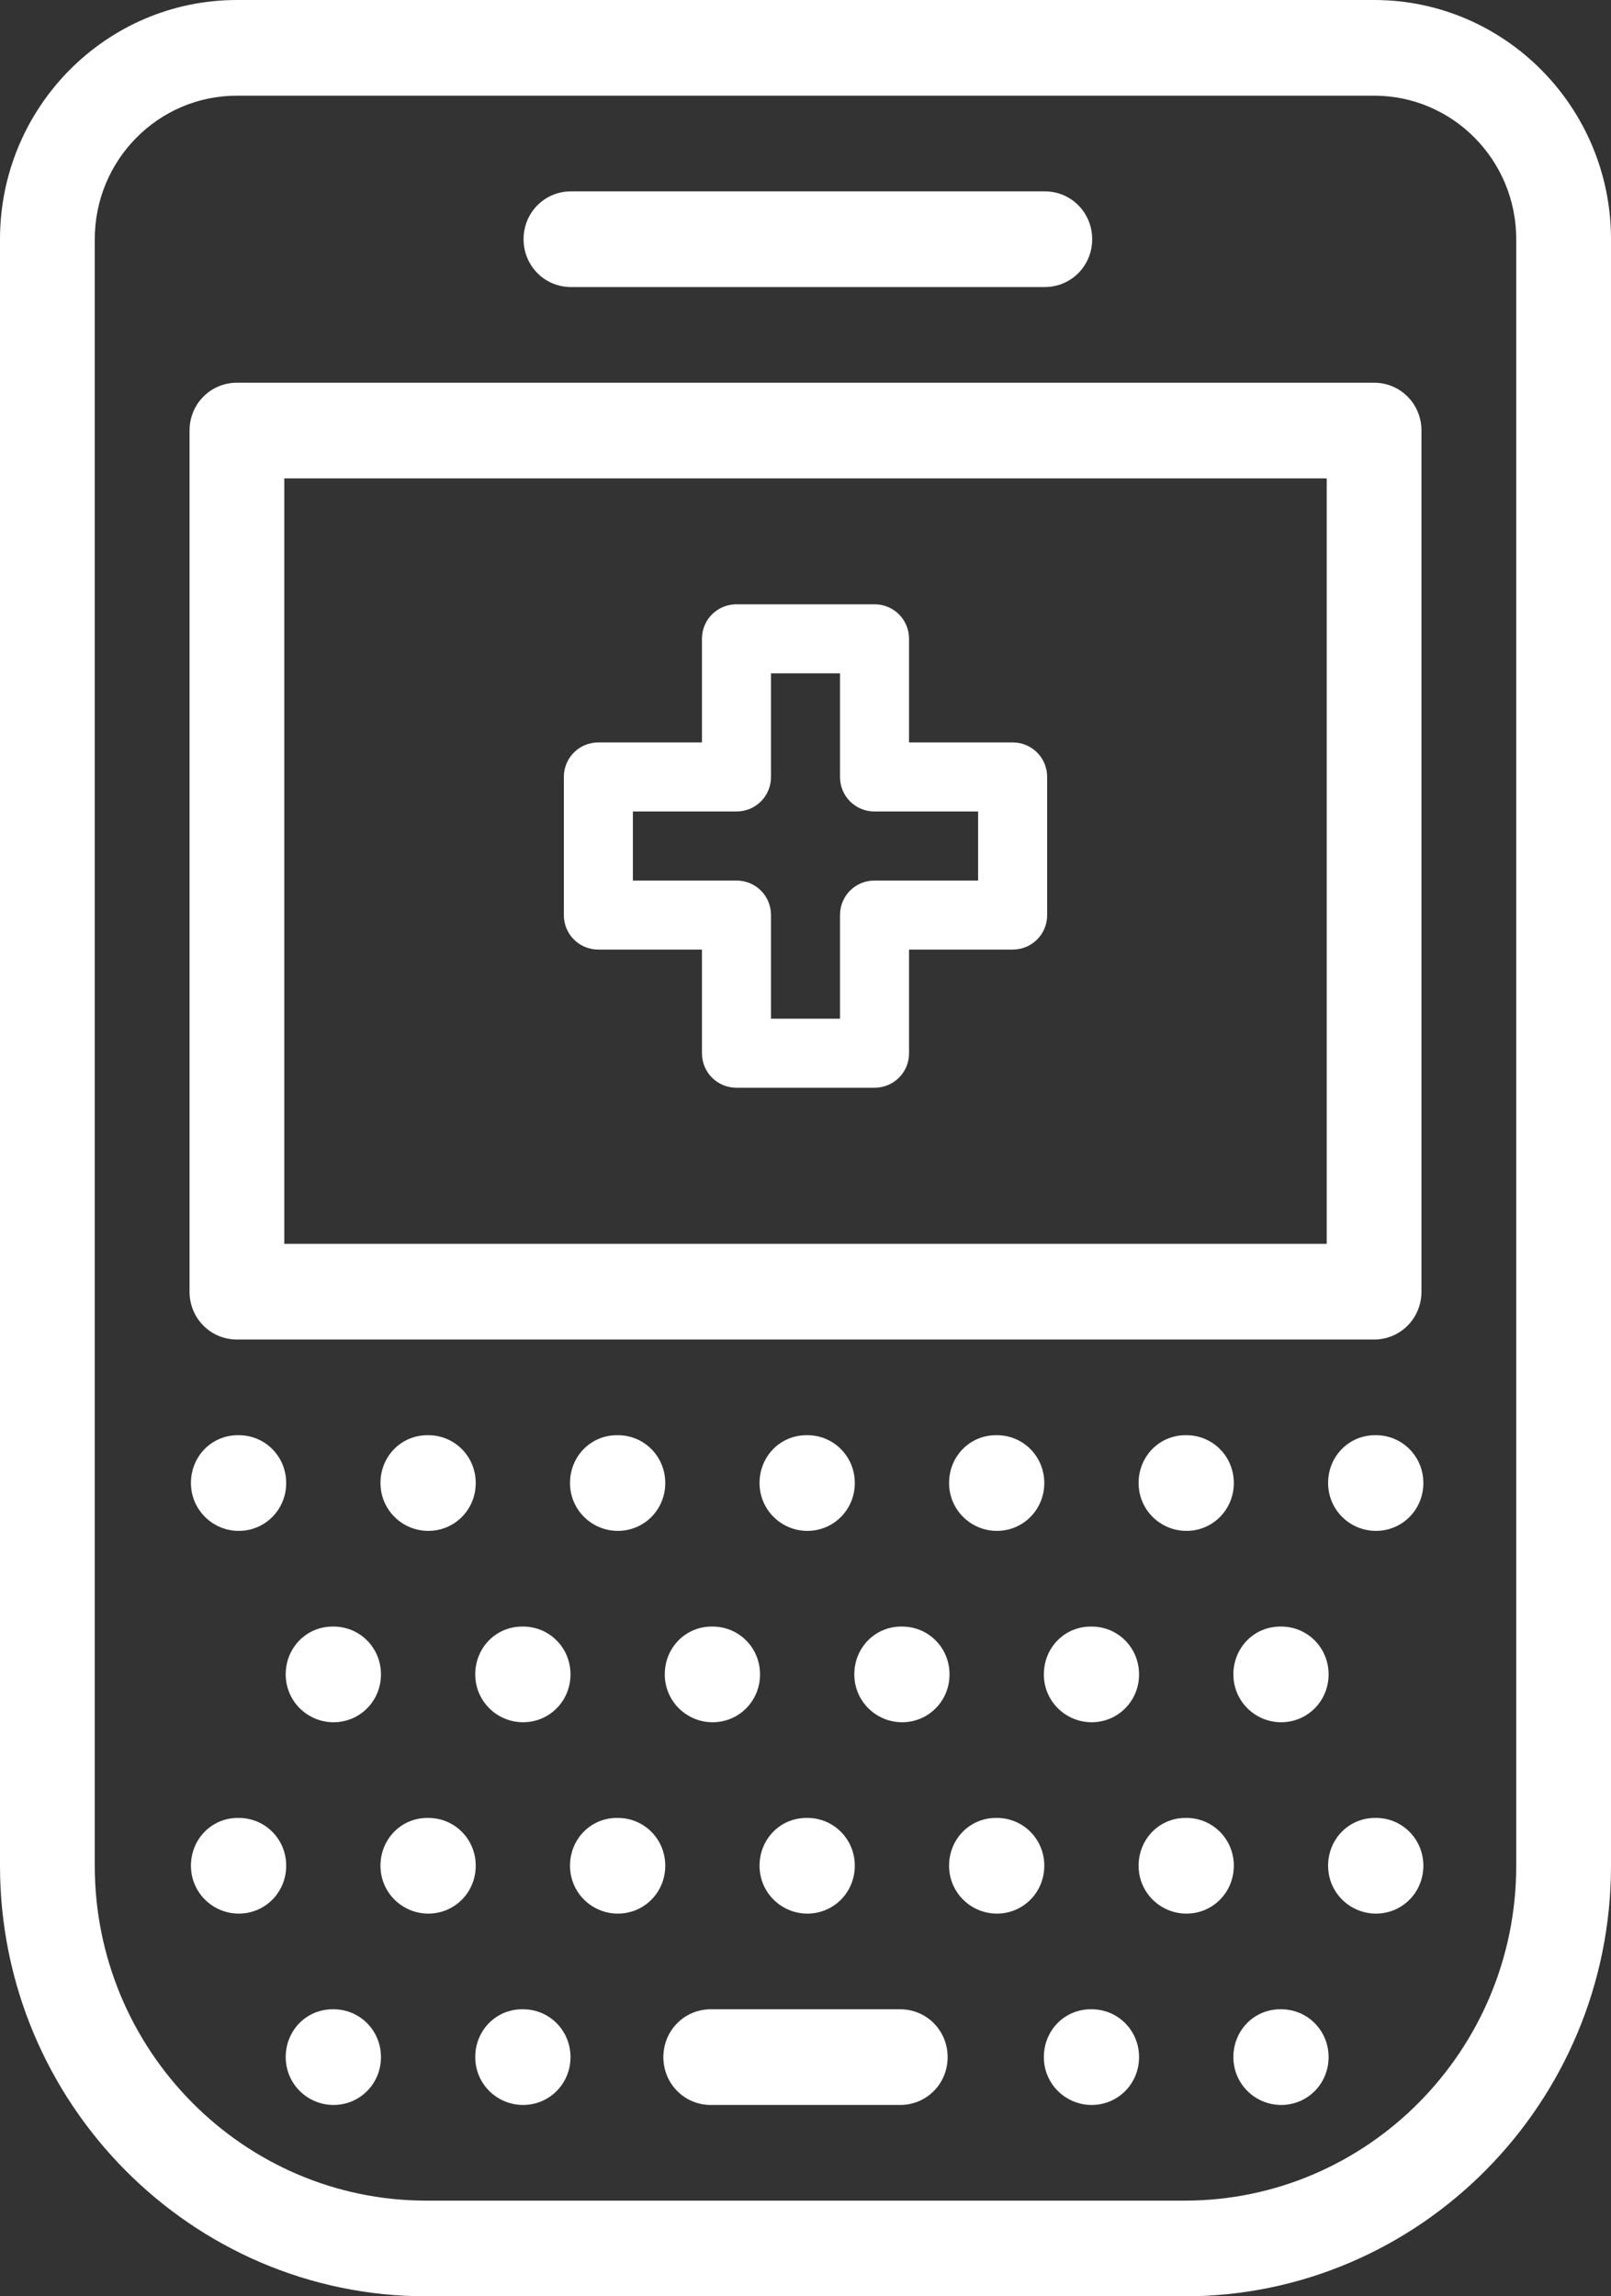 <?xml version="1.0" encoding="UTF-8"?>
<svg width="40px" height="57px" viewBox="0 0 40 57" version="1.1" xmlns="http://www.w3.org/2000/svg" xmlns:xlink="http://www.w3.org/1999/xlink">
    <rect x="0" y="0" width="40" height="57" fill="#333333" stroke="none"/>
    <!-- Generator: Sketch 52.6 (67491) - http://www.bohemiancoding.com/sketch -->
    <title>Group 97</title>
    <desc>Created with Sketch.</desc>
    <g id="Page-1" stroke="none" stroke-width="1" fill="none" fill-rule="evenodd">
        <g id="DAP---Healthcare-marketing-page" transform="translate(-317, -10098)" fill="#FFFFFF">
            <g id="Our-Customers" transform="translate(0, 9327)">
                <g id="Row-3" transform="translate(200, 721)">
                    <g id="1">
                        <g id="Group-97" transform="translate(117, 50)">
                            <g id="Group-94">
                                <path d="M5.882,2.375 C3.936,2.375 2.353,3.966 2.353,5.938 L2.353,46.312 C2.353,50.896 6.047,54.625 10.588,54.625 L29.412,54.625 C33.953,54.625 37.647,50.896 37.647,46.312 L37.647,5.938 C37.647,3.966 36.064,2.375 34.118,2.375 L5.882,2.375 L5.882,2.375 Z M29.412,57 L10.588,57 C4.751,57 0,52.203 0,46.312 L0,5.938 C0,2.66 2.64,0 5.882,0 L34.118,0 C37.36,0 40,2.66 40,5.938 L40,46.312 C40,52.203 35.249,57 29.412,57 L29.412,57 Z" id="Fill-4054"></path>
                                <path d="M5.929,38 C5.28,38 4.741,37.477 4.741,36.812 C4.741,36.148 5.256,35.625 5.906,35.625 L5.929,35.625 C6.579,35.625 7.106,36.148 7.106,36.812 C7.106,37.477 6.579,38 5.929,38" id="Fill-4055"></path>
                                <path d="M10.635,38 C9.986,38 9.447,37.477 9.447,36.812 C9.447,36.148 9.962,35.625 10.612,35.625 L10.635,35.625 C11.285,35.625 11.812,36.148 11.812,36.812 C11.812,37.477 11.285,38 10.635,38" id="Fill-4056"></path>
                                <path d="M15.341,38 C14.692,38 14.153,37.477 14.153,36.812 C14.153,36.148 14.668,35.625 15.318,35.625 L15.341,35.625 C15.991,35.625 16.518,36.148 16.518,36.812 C16.518,37.477 15.991,38 15.341,38" id="Fill-4057"></path>
                                <path d="M20.047,38 C19.398,38 18.859,37.477 18.859,36.812 C18.859,36.148 19.374,35.625 20.024,35.625 L20.047,35.625 C20.696,35.625 21.224,36.148 21.224,36.812 C21.224,37.477 20.696,38 20.047,38" id="Fill-4058"></path>
                                <path d="M24.753,38 C24.104,38 23.565,37.477 23.565,36.812 C23.565,36.148 24.08,35.625 24.729,35.625 L24.753,35.625 C25.402,35.625 25.929,36.148 25.929,36.812 C25.929,37.477 25.402,38 24.753,38" id="Fill-4059"></path>
                                <path d="M29.459,38 C28.809,38 28.271,37.477 28.271,36.812 C28.271,36.148 28.786,35.625 29.435,35.625 L29.459,35.625 C30.108,35.625 30.635,36.148 30.635,36.812 C30.635,37.477 30.108,38 29.459,38" id="Fill-4060"></path>
                                <path d="M34.165,38 C33.515,38 32.976,37.477 32.976,36.812 C32.976,36.148 33.492,35.625 34.141,35.625 L34.165,35.625 C34.814,35.625 35.341,36.148 35.341,36.812 C35.341,37.477 34.814,38 34.165,38" id="Fill-4061"></path>
                                <path d="M8.282,42.75 C7.633,42.75 7.094,42.227 7.094,41.562 C7.094,40.898 7.609,40.375 8.259,40.375 L8.282,40.375 C8.932,40.375 9.459,40.898 9.459,41.562 C9.459,42.227 8.932,42.75 8.282,42.75" id="Fill-4062"></path>
                                <path d="M12.988,42.75 C12.339,42.75 11.8,42.227 11.8,41.562 C11.8,40.898 12.315,40.375 12.965,40.375 L12.988,40.375 C13.638,40.375 14.165,40.898 14.165,41.562 C14.165,42.227 13.638,42.75 12.988,42.75" id="Fill-4063"></path>
                                <path d="M17.694,42.75 C17.045,42.75 16.506,42.227 16.506,41.562 C16.506,40.898 17.021,40.375 17.671,40.375 L17.694,40.375 C18.344,40.375 18.871,40.898 18.871,41.562 C18.871,42.227 18.344,42.75 17.694,42.75" id="Fill-4064"></path>
                                <path d="M22.4,42.75 C21.751,42.75 21.212,42.227 21.212,41.562 C21.212,40.898 21.727,40.375 22.376,40.375 L22.4,40.375 C23.049,40.375 23.576,40.898 23.576,41.562 C23.576,42.227 23.049,42.75 22.4,42.75" id="Fill-4065"></path>
                                <path d="M27.106,42.75 C26.456,42.75 25.918,42.227 25.918,41.562 C25.918,40.898 26.433,40.375 27.082,40.375 L27.106,40.375 C27.755,40.375 28.282,40.898 28.282,41.562 C28.282,42.227 27.755,42.75 27.106,42.75" id="Fill-4066"></path>
                                <path d="M31.812,42.75 C31.162,42.75 30.624,42.227 30.624,41.562 C30.624,40.898 31.139,40.375 31.788,40.375 L31.812,40.375 C32.461,40.375 32.988,40.898 32.988,41.562 C32.988,42.227 32.461,42.75 31.812,42.75" id="Fill-4067"></path>
                                <path d="M5.929,47.5 C5.28,47.5 4.741,46.977 4.741,46.312 C4.741,45.648 5.256,45.125 5.906,45.125 L5.929,45.125 C6.579,45.125 7.106,45.648 7.106,46.312 C7.106,46.977 6.579,47.5 5.929,47.5" id="Fill-4068"></path>
                                <path d="M10.635,47.5 C9.986,47.5 9.447,46.977 9.447,46.312 C9.447,45.648 9.962,45.125 10.612,45.125 L10.635,45.125 C11.285,45.125 11.812,45.648 11.812,46.312 C11.812,46.977 11.285,47.5 10.635,47.5" id="Fill-4069"></path>
                                <path d="M15.341,47.5 C14.692,47.5 14.153,46.977 14.153,46.312 C14.153,45.648 14.668,45.125 15.318,45.125 L15.341,45.125 C15.991,45.125 16.518,45.648 16.518,46.312 C16.518,46.977 15.991,47.5 15.341,47.5" id="Fill-4070"></path>
                                <path d="M20.047,47.5 C19.398,47.5 18.859,46.977 18.859,46.312 C18.859,45.648 19.374,45.125 20.024,45.125 L20.047,45.125 C20.696,45.125 21.224,45.648 21.224,46.312 C21.224,46.977 20.696,47.5 20.047,47.5" id="Fill-4071"></path>
                                <path d="M24.753,47.5 C24.104,47.5 23.565,46.977 23.565,46.312 C23.565,45.648 24.08,45.125 24.729,45.125 L24.753,45.125 C25.402,45.125 25.929,45.648 25.929,46.312 C25.929,46.977 25.402,47.5 24.753,47.5" id="Fill-4072"></path>
                                <path d="M29.459,47.5 C28.809,47.5 28.271,46.977 28.271,46.312 C28.271,45.648 28.786,45.125 29.435,45.125 L29.459,45.125 C30.108,45.125 30.635,45.648 30.635,46.312 C30.635,46.977 30.108,47.5 29.459,47.5" id="Fill-4073"></path>
                                <path d="M34.165,47.5 C33.515,47.5 32.976,46.977 32.976,46.312 C32.976,45.648 33.492,45.125 34.141,45.125 L34.165,45.125 C34.814,45.125 35.341,45.648 35.341,46.312 C35.341,46.977 34.814,47.5 34.165,47.5" id="Fill-4074"></path>
                                <path d="M8.282,52.25 C7.633,52.25 7.094,51.727 7.094,51.062 C7.094,50.398 7.609,49.875 8.259,49.875 L8.282,49.875 C8.932,49.875 9.459,50.398 9.459,51.062 C9.459,51.727 8.932,52.25 8.282,52.25" id="Fill-4075"></path>
                                <path d="M12.988,52.25 C12.339,52.25 11.8,51.727 11.8,51.062 C11.8,50.398 12.315,49.875 12.965,49.875 L12.988,49.875 C13.638,49.875 14.165,50.398 14.165,51.062 C14.165,51.727 13.638,52.25 12.988,52.25" id="Fill-4076"></path>
                                <path d="M27.106,52.25 C26.456,52.25 25.918,51.727 25.918,51.062 C25.918,50.398 26.433,49.875 27.082,49.875 L27.106,49.875 C27.755,49.875 28.282,50.398 28.282,51.062 C28.282,51.727 27.755,52.25 27.106,52.25" id="Fill-4077"></path>
                                <path d="M31.812,52.25 C31.162,52.25 30.624,51.727 30.624,51.062 C30.624,50.398 31.139,49.875 31.788,49.875 L31.812,49.875 C32.461,49.875 32.988,50.398 32.988,51.062 C32.988,51.727 32.461,52.25 31.812,52.25" id="Fill-4078"></path>
                                <path d="M22.353,52.25 L17.647,52.25 C16.998,52.25 16.471,51.727 16.471,51.062 C16.471,50.398 16.998,49.875 17.647,49.875 L22.353,49.875 C23.002,49.875 23.529,50.398 23.529,51.062 C23.529,51.727 23.002,52.25 22.353,52.25" id="Fill-4079"></path>
                                <path d="M7.059,30.875 L32.941,30.875 L32.941,11.875 L7.059,11.875 L7.059,30.875 Z M34.118,33.25 L5.882,33.25 C5.233,33.25 4.706,32.727 4.706,32.062 L4.706,10.688 C4.706,10.023 5.233,9.5 5.882,9.5 L34.118,9.5 C34.767,9.5 35.294,10.023 35.294,10.688 L35.294,32.062 C35.294,32.727 34.767,33.25 34.118,33.25 L34.118,33.25 Z" id="Fill-4080"></path>
                                <path d="M19.143,25.286 L20.857,25.286 L20.857,22.714 C20.857,22.234 21.241,21.857 21.714,21.857 L24.286,21.857 L24.286,20.143 L21.714,20.143 C21.241,20.143 20.857,19.766 20.857,19.286 L20.857,16.714 L19.143,16.714 L19.143,19.286 C19.143,19.766 18.759,20.143 18.286,20.143 L15.714,20.143 L15.714,21.857 L18.286,21.857 C18.759,21.857 19.143,22.234 19.143,22.714 L19.143,25.286 L19.143,25.286 Z M21.714,27 L18.286,27 C17.813,27 17.429,26.623 17.429,26.143 L17.429,23.571 L14.857,23.571 C14.384,23.571 14,23.194 14,22.714 L14,19.286 C14,18.806 14.384,18.429 14.857,18.429 L17.429,18.429 L17.429,15.857 C17.429,15.377 17.813,15 18.286,15 L21.714,15 C22.187,15 22.571,15.377 22.571,15.857 L22.571,18.429 L25.143,18.429 C25.616,18.429 26,18.806 26,19.286 L26,22.714 C26,23.194 25.616,23.571 25.143,23.571 L22.571,23.571 L22.571,26.143 C22.571,26.623 22.187,27 21.714,27 L21.714,27 Z" id="Fill-3983"></path>
                                <path d="M25.941,7.125 L14.176,7.125 C13.527,7.125 13,6.603 13,5.938 C13,5.272 13.527,4.75 14.176,4.75 L25.941,4.75 C26.591,4.75 27.118,5.272 27.118,5.938 C27.118,6.603 26.591,7.125 25.941,7.125" id="Fill-4081"></path>
                            </g>
                        </g>
                    </g>
                </g>
            </g>
        </g>
    </g>
</svg>